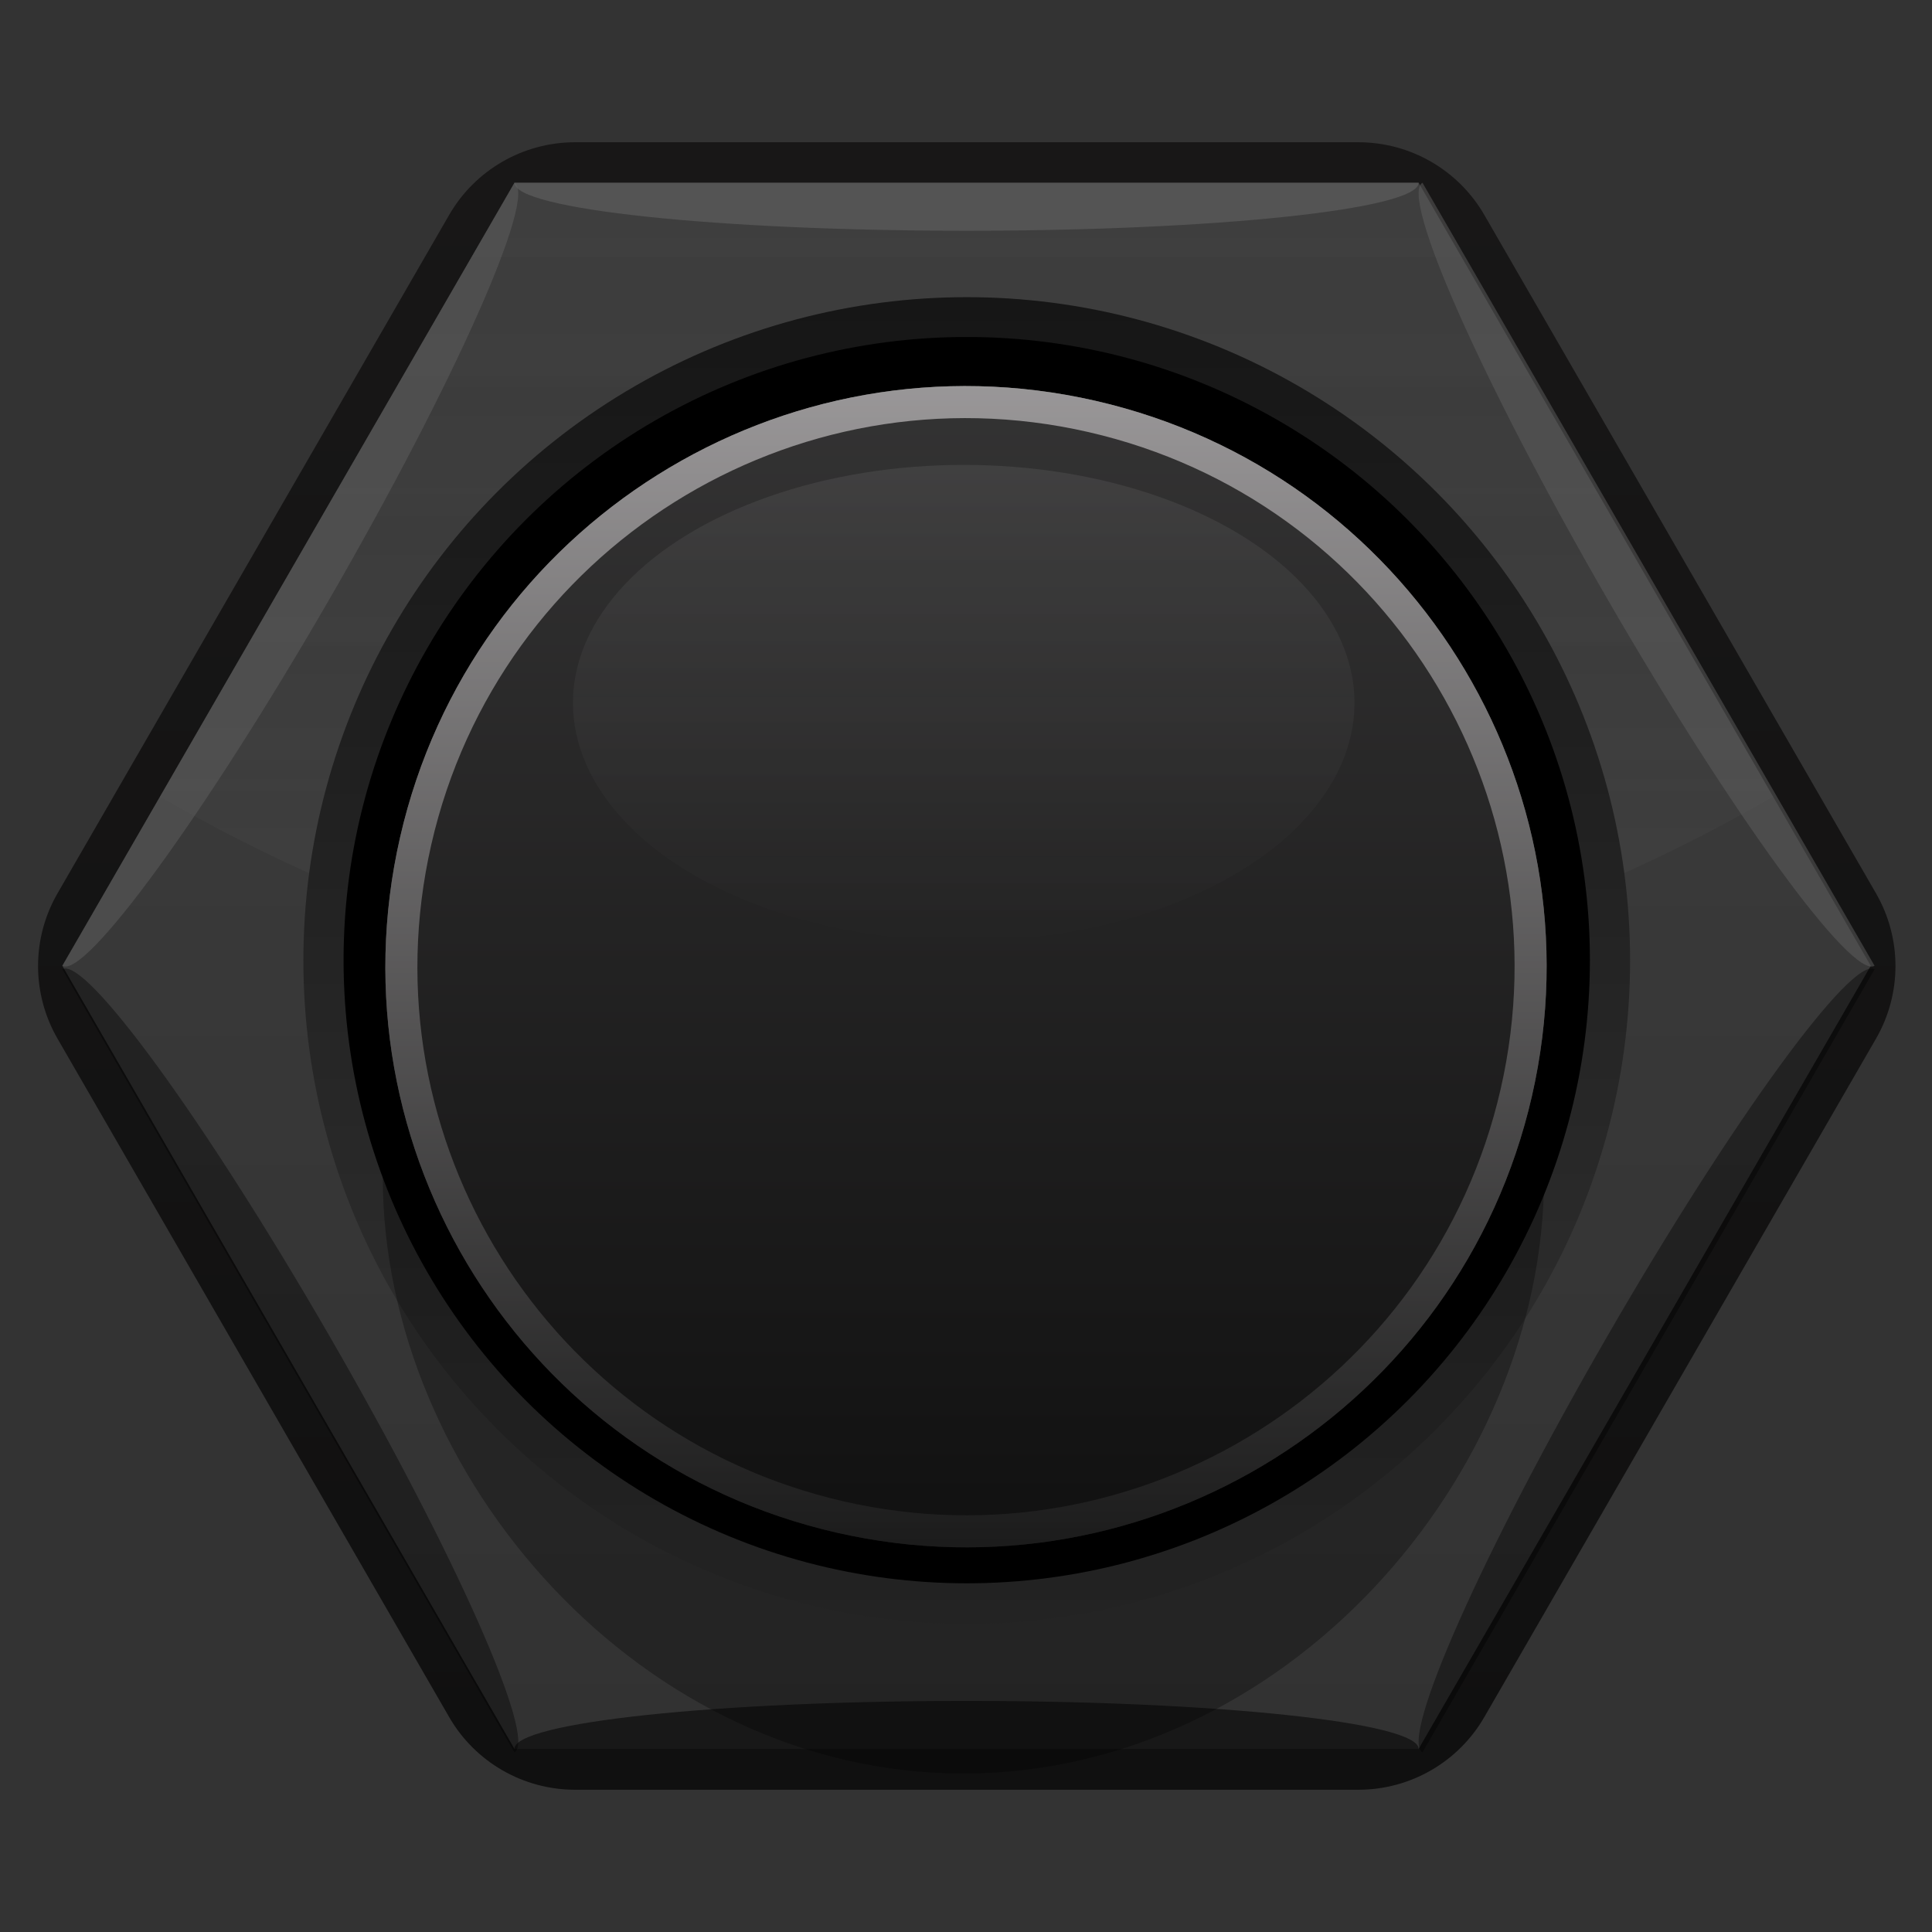 <?xml version="1.0" encoding="utf-8"?>
<!-- Generator: Adobe Illustrator 28.6.0, SVG Export Plug-In . SVG Version: 9.03 Build 54939)  -->
<svg version="1.0"
	 id="svg113936" xmlns:sodipodi="http://sodipodi.sourceforge.net/DTD/sodipodi-0.dtd" xmlns:svg="http://www.w3.org/2000/svg" xmlns:inkscape="http://www.inkscape.org/namespaces/inkscape" xmlns:dc="http://purl.org/dc/elements/1.1/" xmlns:rdf="http://www.w3.org/1999/02/22-rdf-syntax-ns#" xmlns:cc="http://creativecommons.org/ns#"
	 xmlns="http://www.w3.org/2000/svg" xmlns:xlink="http://www.w3.org/1999/xlink" x="0px" y="0px" width="35.433px"
	 height="35.433px" viewBox="0 0 35.433 35.433" enable-background="new 0 0 35.433 35.433" xml:space="preserve">
<rect x="0" y="0" width="35.433" height="35.433" fill="#333333" stroke="none"/>
<sodipodi:namedview  bordercolor="#666666" borderopacity="1.0" fit-margin-bottom="0" fit-margin-left="0" fit-margin-right="0" fit-margin-top="0" id="base" inkscape:current-layer="layer1" inkscape:cx="-45.569736" inkscape:cy="83.754679" inkscape:document-units="mm" inkscape:pageopacity="0.0" inkscape:pageshadow="2" inkscape:window-height="1422" inkscape:window-maximized="0" inkscape:window-width="2560" inkscape:window-x="0" inkscape:window-y="18" inkscape:zoom="2.8" pagecolor="#ffffff" showgrid="false">
	</sodipodi:namedview>
<g>
	
		<linearGradient id="SVGID_1_" gradientUnits="userSpaceOnUse" x1="-2978.99" y1="2146.326" x2="-2953.479" y2="2146.326" gradientTransform="matrix(0 1 1 0 -2341.227 353.785)">
		<stop  offset="0" style="stop-color:#828181"/>
		<stop  offset="1" style="stop-color:#575757"/>
	</linearGradient>
	<path fill="url(#SVGID_1_)" d="M-194.9-2599.694c-7.034,0-12.756-5.722-12.756-12.755
		c0-7.034,5.723-12.756,12.756-12.756c7.034,0,12.756,5.722,12.756,12.756
		C-182.145-2605.416-187.867-2599.694-194.9-2599.694z"/>
</g>
<linearGradient id="SVGID_00000141456082147906610310000009789177501152900503_" gradientUnits="userSpaceOnUse" x1="-1314.96" y1="-4441.632" x2="-1290.222" y2="-4441.632" gradientTransform="matrix(0 1 -1 0 -4636.533 -1309.846)">
	<stop  offset="0.006" style="stop-color:#FFFFFF"/>
	<stop  offset="1" style="stop-color:#7A7A7A"/>
</linearGradient>
<circle fill="url(#SVGID_00000141456082147906610310000009789177501152900503_)" cx="-194.901" cy="-2612.437" r="12.369"/>
<circle fill="#E0E0E0" cx="-194.901" cy="-2612.437" r="11.635"/>
<linearGradient id="SVGID_00000008150045012861446400000015984151209129429890_" gradientUnits="userSpaceOnUse" x1="-147.888" y1="1764.271" x2="-147.888" y2="1767.36" gradientTransform="matrix(1 0 0 -1 -47.006 -846.634)">
	<stop  offset="0" style="stop-color:#FFFBFD"/>
	<stop  offset="1" style="stop-color:#808080"/>
</linearGradient>
<path fill="url(#SVGID_00000008150045012861446400000015984151209129429890_)" d="M-206.407-2613.994l-0.479,0.464
	c-0.49,0.645-0.487,1.539,0.009,2.18l0.444,0.412l23.061,0.033l0.448-0.428
	c0.512-0.638,0.516-1.546,0.009-2.188l-0.457-0.447L-206.407-2613.994z"/>
<path opacity="0.3" enable-background="new    " d="M-194.9-2620.951c5.881,0,10.649,4.533,10.649,10.125
	s-4.768,11.132-10.649,11.132s-10.649-5.54-10.649-11.132S-200.782-2620.951-194.9-2620.951z"/>
<linearGradient id="path109732_00000157300738358205472460000003625115639021727150_" gradientUnits="userSpaceOnUse" x1="-1029.051" y1="-4008.968" x2="-1008.488" y2="-4008.968" gradientTransform="matrix(0 1 -1 0 -4203.868 -1593.667)">
	<stop  offset="0" style="stop-color:#828181"/>
	<stop  offset="1" style="stop-color:#575757"/>
</linearGradient>
<path id="path109732_00000021825409866966656510000016532748346234210446_" inkscape:connector-curvature="0" fill="url(#path109732_00000157300738358205472460000003625115639021727150_)" d="
	M-197.194-2602.416c-5.534-1.267-8.993-6.78-7.727-12.314c1.267-5.534,6.78-8.993,12.314-7.726
	c5.531,1.267,8.993,6.78,7.727,12.313C-186.147-2604.612-191.66-2601.15-197.194-2602.416"/>
<linearGradient id="path109732_00000052098930349191730060000003089782745466139779_" gradientUnits="userSpaceOnUse" x1="-1028.829" y1="-4008.968" x2="-1008.711" y2="-4008.968" gradientTransform="matrix(0 1 -1 0 -4203.868 -1593.667)">
	<stop  offset="0" style="stop-color:#FFFCFC"/>
	<stop  offset="1" style="stop-color:#C2C2C2"/>
</linearGradient>
<path id="path109732_00000173144871293985343460000011737323852663088514_" inkscape:connector-curvature="0" opacity="0.79" fill="url(#path109732_00000052098930349191730060000003089782745466139779_)" enable-background="new    " d="
	M-197.145-2602.633c-5.414-1.239-8.799-6.633-7.56-12.048c1.239-5.414,6.633-8.799,12.047-7.559
	c5.411,1.239,8.799,6.633,7.56,12.047C-186.336-2604.781-191.73-2601.394-197.145-2602.633"/>
<linearGradient id="path109732_00000158724437134332744300000006836277626828841123_" gradientUnits="userSpaceOnUse" x1="-194.901" y1="-1805.941" x2="-194.901" y2="-1786.932" gradientTransform="matrix(1 0 0 1 0 -816)">
	<stop  offset="0" style="stop-color:#FFFCFC"/>
	<stop  offset="1" style="stop-color:#C2C2C2"/>
</linearGradient>
<path id="path109732_00000181783666915822318410000002835915533121502593_" inkscape:connector-curvature="0" fill="url(#path109732_00000158724437134332744300000006836277626828841123_)" d="
	M-197.021-2603.174c-5.116-1.171-8.314-6.267-7.143-11.383c1.171-5.116,6.267-8.313,11.383-7.143
	c5.113,1.171,8.314,6.267,7.143,11.383C-186.809-2605.203-191.905-2602.003-197.021-2603.174"/>
<linearGradient id="SVGID_00000045605563958534137780000016570894954855176582_" gradientUnits="userSpaceOnUse" x1="-811.244" y1="-3343.897" x2="-811.244" y2="-3326.27" gradientTransform="matrix(-1 0 0 0.509 -1006.145 -920.549)">
	<stop  offset="0" style="stop-color:#FDFDFF"/>
	<stop  offset="1" style="stop-color:#FCFEFF;stop-opacity:0"/>
</linearGradient>
<ellipse opacity="0.9" fill="url(#SVGID_00000045605563958534137780000016570894954855176582_)" enable-background="new    " cx="-194.901" cy="-2617.156" rx="6.707" ry="4.484"/>
<circle fill="#383838" cx="-194.942" cy="-2619.526" r="1.369"/>
<g>
	
		<linearGradient id="SVGID_00000039121680204593812160000002387091878685778324_" gradientUnits="userSpaceOnUse" x1="17.73" y1="33.202" x2="17.73" y2="2.987" gradientTransform="matrix(1 0 0 -1 0 35.811)">
		<stop  offset="0" style="stop-color:#181717"/>
		<stop  offset="1" style="stop-color:#101010"/>
	</linearGradient>
	<path fill="url(#SVGID_00000039121680204593812160000002387091878685778324_)" d="M24.914,2.609H10.546
		c-0.952,0-1.832,0.508-2.308,1.332L1.055,16.384c-0.476,0.824-0.476,1.84,0,2.665L8.238,31.492
		c0.476,0.824,1.356,1.332,2.308,1.332h14.368c0.952,0,1.832-0.508,2.308-1.332l7.184-12.443
		c0.476-0.824,0.476-1.84,0-2.665L27.222,3.941C26.746,3.117,25.866,2.609,24.914,2.609z"/>
	
		<linearGradient id="SVGID_00000171686550064727860000000017112666863986065556_" gradientUnits="userSpaceOnUse" x1="17.727" y1="32.459" x2="17.727" y2="3.736" gradientTransform="matrix(1 0 0 -1 0 35.811)">
		<stop  offset="0.006" style="stop-color:#3E3E3E"/>
		<stop  offset="1" style="stop-color:#323232"/>
	</linearGradient>
	<polygon fill="url(#SVGID_00000171686550064727860000000017112666863986065556_)" points="26.018,3.352 9.435,3.352 
		1.143,17.713 9.435,32.075 26.018,32.075 34.31,17.713 	"/>
	
		<linearGradient id="SVGID_00000029749560657887411210000006906435206186885787_" gradientUnits="userSpaceOnUse" x1="17.727" y1="17.215" x2="17.727" y2="32.459" gradientTransform="matrix(1 0 0 -1 0 35.811)">
		<stop  offset="0" style="stop-color:#7D7D7D"/>
		<stop  offset="1" style="stop-color:#404040;stop-opacity:0"/>
	</linearGradient>
	<path opacity="0.11" fill="url(#SVGID_00000029749560657887411210000006906435206186885787_)" enable-background="new    " d="
		M32.518,14.609L26.018,3.352H9.435L2.935,14.609C12.065,19.925,23.388,19.925,32.518,14.609z"/>
	
		<linearGradient id="SVGID_00000039092286205597202610000000919665448096274570_" gradientUnits="userSpaceOnUse" x1="-1921.37" y1="1095.05" x2="-1897.039" y2="1095.05" gradientTransform="matrix(0 -1 1 0 -1077.32 -1891.588)">
		<stop  offset="0" style="stop-color:#323232"/>
		<stop  offset="1" style="stop-color:#161616"/>
	</linearGradient>
	<circle fill="url(#SVGID_00000039092286205597202610000000919665448096274570_)" cx="17.73" cy="17.616" r="12.166"/>
	<circle cx="17.73" cy="17.609" r="11.429"/>
	<path fill="#545454" d="M26.018,3.352c0,0.486-3.712,0.88-8.292,0.88S9.435,3.838,9.435,3.352H26.018z"
		/>
	<g opacity="0.53">
		<path d="M26.018,32.075c0-0.486-3.712-0.88-8.292-0.88s-8.292,0.394-8.292,0.88H26.018z"/>
	</g>
	<g opacity="0.39">
		<path d="M34.38,17.776c-0.421-0.243-2.618,2.775-4.908,6.741s-3.805,7.378-3.384,7.621L34.38,17.776
			z"/>
	</g>
	<path opacity="0.5" fill="#616161" enable-background="new    " d="M34.38,17.713
		c-0.421,0.243-2.618-2.775-4.908-6.741s-3.805-7.378-3.384-7.621L34.38,17.713z"/>
	<g opacity="0.39">
		<path d="M1.143,17.776c0.421-0.243,2.618,2.775,4.908,6.741s3.805,7.378,3.384,7.621L1.143,17.776z"/>
	</g>
	<path opacity="0.5" fill="#616161" enable-background="new    " d="M1.143,17.713
		c0.421,0.243,2.618-2.775,4.908-6.741S9.855,3.595,9.435,3.352L1.143,17.713z"/>
</g>
<path opacity="0.3" enable-background="new    " d="M17.669,11.644c5.881,0,10.649,4.454,10.649,9.947
	s-4.768,10.936-10.649,10.936S7.02,27.085,7.02,21.592S11.788,11.644,17.669,11.644z"/>
<linearGradient id="path109732_00000067200082828805082340000006514336322974203777_" gradientUnits="userSpaceOnUse" x1="1476.133" y1="4380.782" x2="1497.431" y2="4380.782" gradientTransform="matrix(0 1 1 0 -4363.065 -1469.052)">
	<stop  offset="0" style="stop-color:#FFFBFD"/>
	<stop  offset="1" style="stop-color:#2E2E2E"/>
</linearGradient>
<path id="path109732_00000016076149608001008070000006919947578358049950_" inkscape:connector-curvature="0" fill="url(#path109732_00000067200082828805082340000006514336322974203777_)" d="
	M15.341,28.108c-5.732-1.312-9.315-7.022-8.003-12.754c1.312-5.732,7.022-9.315,12.754-8.003
	c5.729,1.312,9.315,7.022,8.003,12.754C26.783,25.834,21.073,29.42,15.341,28.108"/>
<path id="path109732_00000147936449164165413000000004998968983015888823_" inkscape:connector-curvature="0" opacity="0.4" enable-background="new    " d="
	M15.341,28.108c-5.732-1.312-9.315-7.022-8.003-12.754c1.312-5.732,7.022-9.315,12.754-8.003
	c5.729,1.312,9.315,7.022,8.003,12.754C26.783,25.834,21.073,29.42,15.341,28.108"/>
<path id="path109732_00000077282385045360280040000012494531071361994125_" inkscape:connector-curvature="0" opacity="0.72" fill="#0D0D0D" enable-background="new    " d="
	M15.472,27.535c-5.416-1.24-8.801-6.635-7.561-12.05c1.24-5.416,6.635-8.801,12.05-7.561
	c5.413,1.24,8.801,6.635,7.561,12.05C26.283,25.387,20.888,28.775,15.472,27.535"/>
<linearGradient id="SVGID_00000173865463262354574680000004636856072761430659_" gradientUnits="userSpaceOnUse" x1="-455.82" y1="-579.904" x2="-455.82" y2="-597.065" gradientTransform="matrix(-1 0 0 -0.509 -438.145 -286.477)">
	<stop  offset="0" style="stop-color:#FDFDFF"/>
	<stop  offset="1" style="stop-color:#FCFEFF;stop-opacity:0"/>
</linearGradient>
<ellipse opacity="0.07" fill="url(#SVGID_00000173865463262354574680000004636856072761430659_)" enable-background="new    " cx="17.675" cy="12.891" rx="7.167" ry="4.365"/>
<g>
</g>
</svg>
